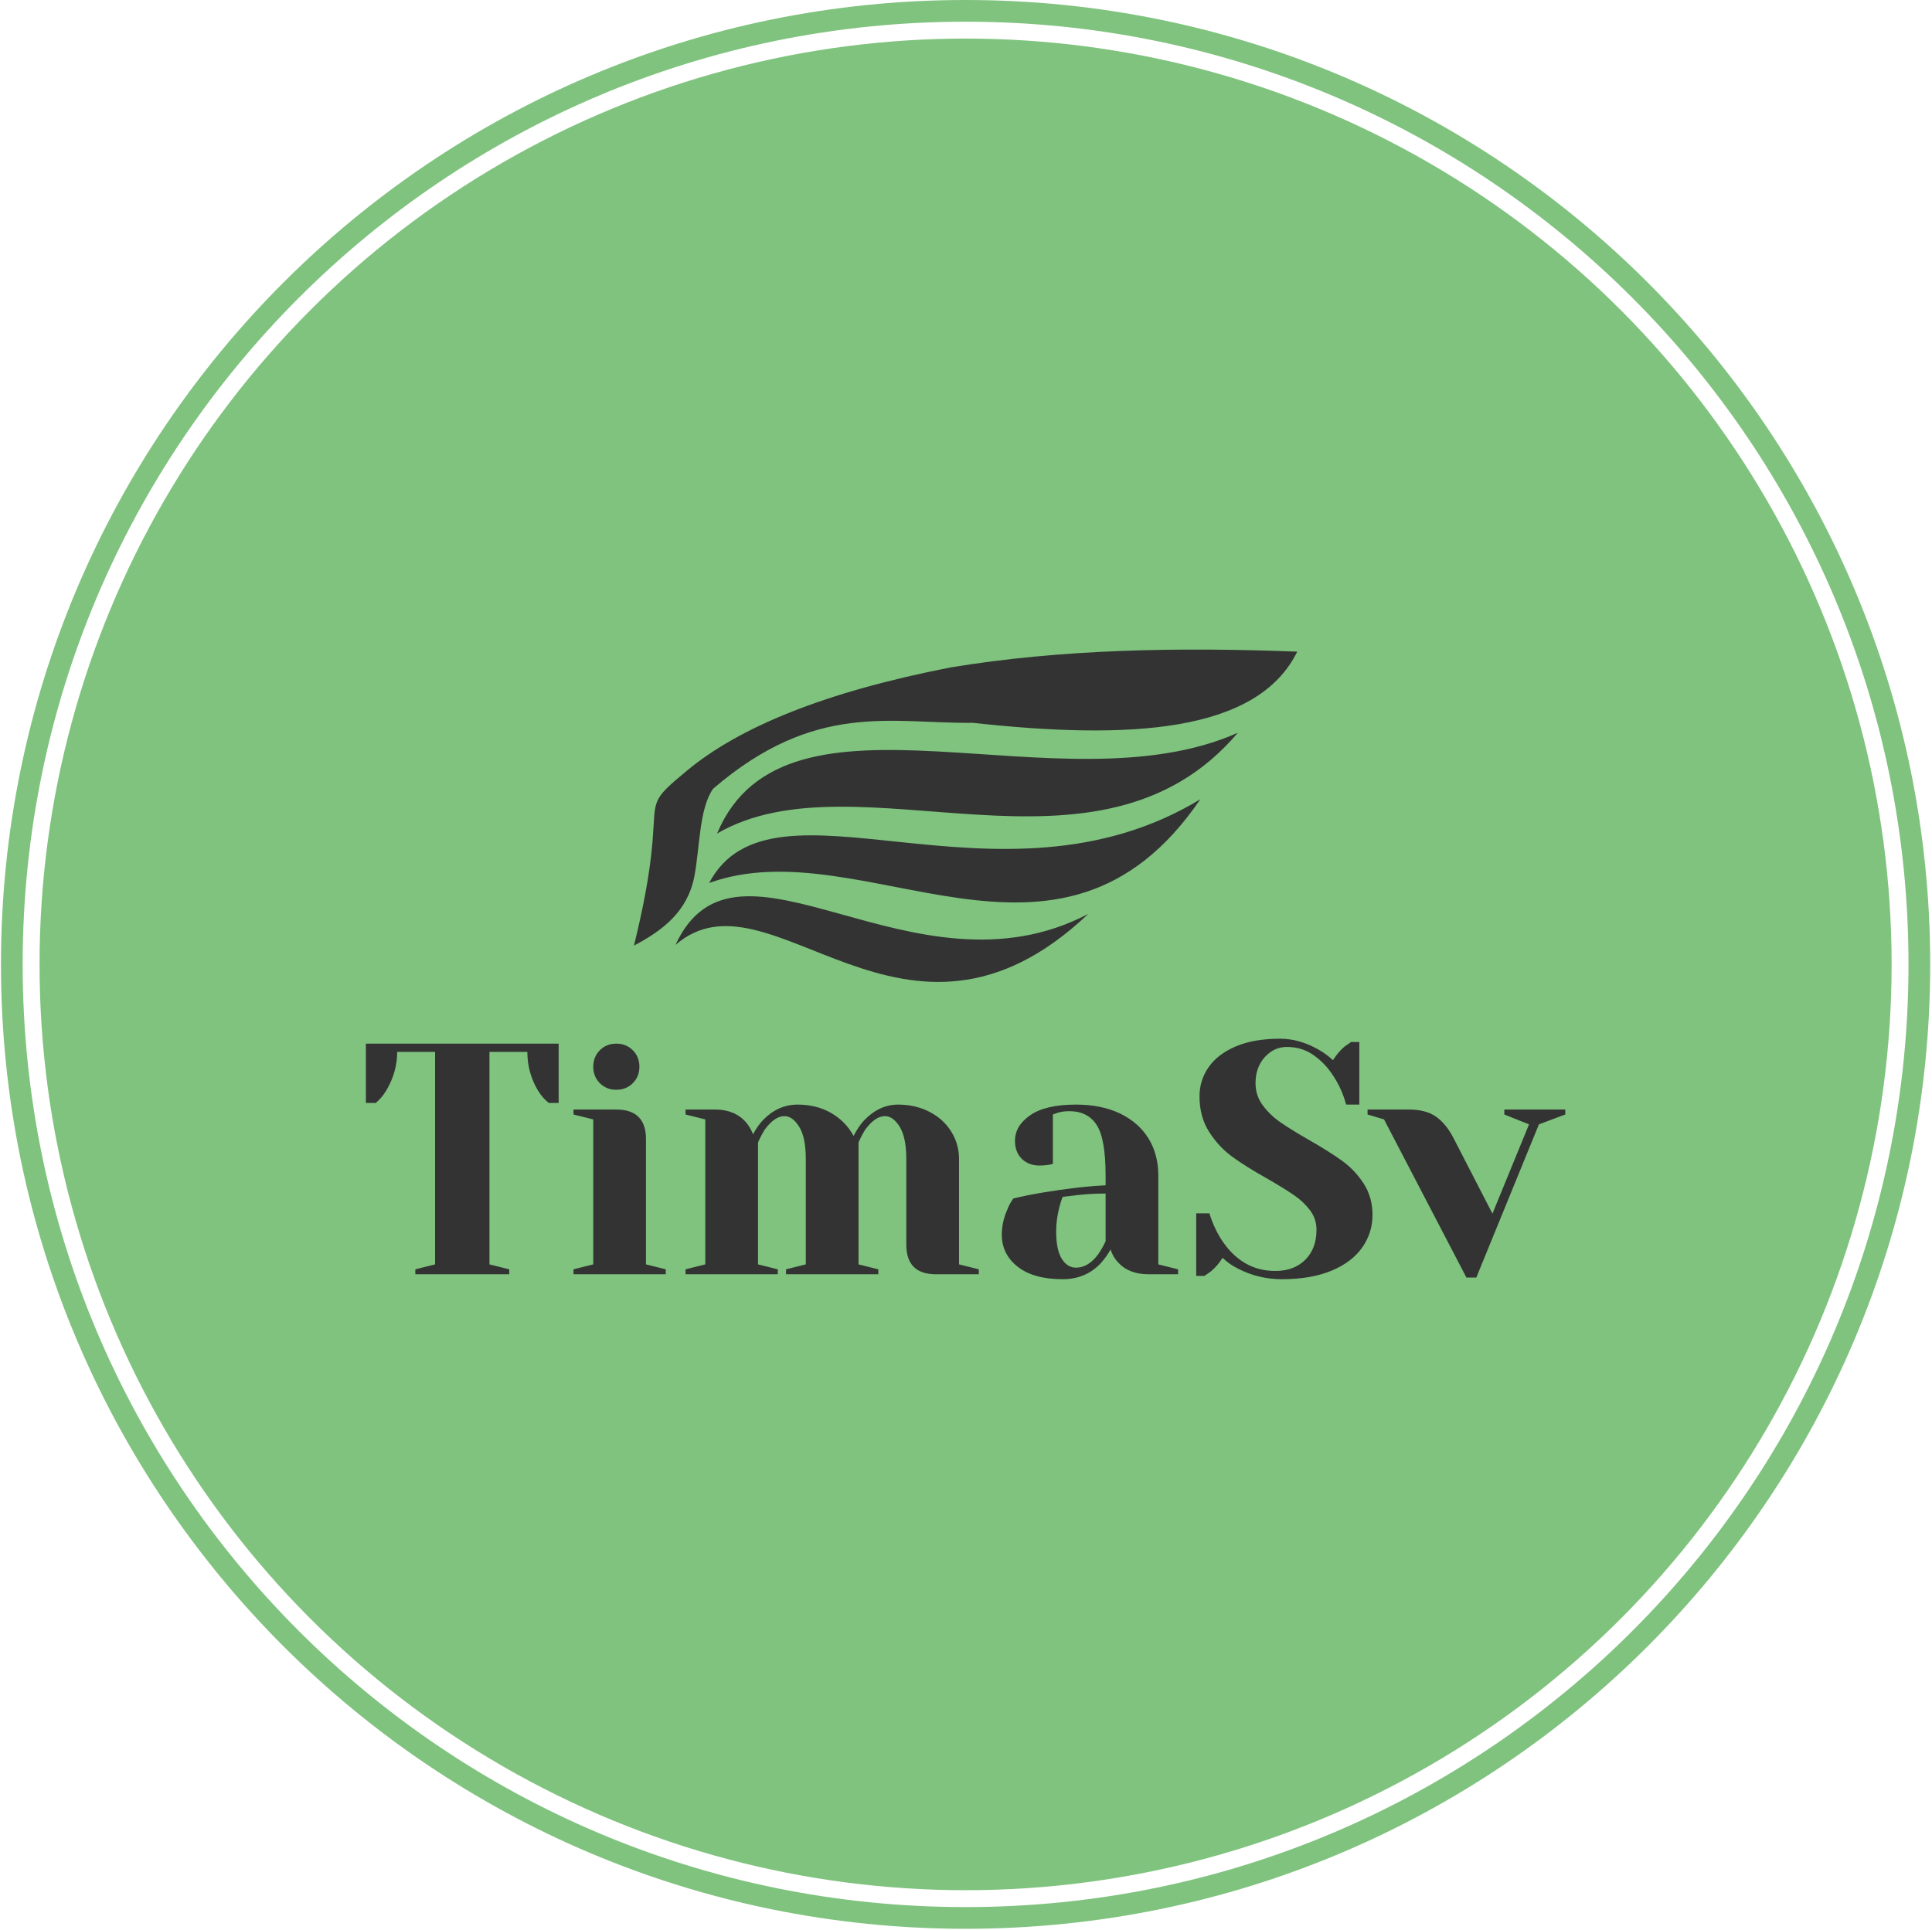 <svg xmlns="http://www.w3.org/2000/svg" version="1.1" xmlns:xlink="http://www.w3.org/1999/xlink" xmlns:svgjs="http://svgjs.dev/svgjs" width="1000" height="999" viewBox="0 0 1000 999"><g transform="matrix(1,0,0,1,-0.216,-0.216)"><svg viewBox="0 0 343 343" data-background-color="#333333" preserveAspectRatio="xMidYMid meet" height="999" width="1000" xmlns="http://www.w3.org/2000/svg" xmlns:xlink="http://www.w3.org/1999/xlink"><g id="tight-bounds" transform="matrix(1,0,0,1,0.074,0.074)"><svg viewBox="0 0 342.852 342.852" height="342.852" width="342.852"><g><svg></svg></g><g><svg viewBox="0 0 342.852 342.852" height="342.852" width="342.852"><g><path d="M0 171.426c0-94.676 76.75-171.426 171.426-171.426 94.676 0 171.426 76.75 171.426 171.426 0 94.676-76.75 171.426-171.426 171.426-94.676 0-171.426-76.75-171.426-171.426zM171.426 338.996c92.547 0 167.571-75.024 167.57-167.57 0-92.547-75.024-167.571-167.57-167.571-92.547 0-167.571 75.024-167.571 167.571 0 92.547 75.024 167.571 167.571 167.57z" data-fill-palette-color="tertiary" fill="#7fc37e" stroke="transparent"></path><ellipse rx="164.569" ry="164.569" cx="171.426" cy="171.426" fill="#7fc37e" stroke="transparent" stroke-width="0" fill-opacity="1" data-fill-palette-color="tertiary"></ellipse></g><g transform="matrix(1,0,0,1,64.847,115.466)"><svg viewBox="0 0 213.158 111.92" height="111.92" width="213.158"><g><svg viewBox="0 0 213.158 111.92" height="111.92" width="213.158"><g transform="matrix(1,0,0,1,0,69.171)"><svg viewBox="0 0 213.158 42.749" height="42.749" width="213.158"><g id="textblocktransform"><svg viewBox="0 0 213.158 42.749" height="42.749" width="213.158" id="textblock"><g><svg viewBox="0 0 213.158 42.749" height="42.749" width="213.158"><g transform="matrix(1,0,0,1,0,0)"><svg width="213.158" viewBox="1.25 -35.75 181.99 36.5" height="42.749" data-palette-color="#333333"><path d="M8.75 0L8.75-0.75 11.75-1.5 11.75-33.75 6-33.75Q6-30.7 4.35-27.9L4.35-27.9Q3.65-26.75 2.75-26L2.75-26 1.25-26 1.25-35 30.5-35 30.5-26 29-26Q28.05-26.75 27.35-27.9L27.35-27.9Q25.75-30.6 25.75-33.75L25.75-33.75 20-33.75 20-1.5 23-0.75 23 0 8.75 0ZM32.75 0L32.75-0.75 35.75-1.5 35.75-23.5 32.75-24.25 32.75-25 39.25-25Q43.75-25 43.75-20.5L43.75-20.5 43.75-1.5 46.75-0.75 46.75 0 32.75 0ZM39.25-28Q37.75-28 36.75-29 35.75-30 35.75-31.5L35.75-31.5Q35.75-33 36.75-34 37.75-35 39.25-35L39.25-35Q40.75-35 41.75-34 42.75-33 42.75-31.5L42.75-31.5Q42.75-30 41.75-29 40.75-28 39.25-28L39.25-28ZM49.75 0L49.75-0.75 52.75-1.5 52.75-23.5 49.75-24.25 49.75-25 54.25-25Q57.2-25 58.9-23.1L58.9-23.1Q59.55-22.35 60-21.25L60-21.25Q60.75-22.65 61.6-23.5L61.6-23.5Q63.85-25.75 66.75-25.75L66.75-25.75Q69.65-25.75 71.84-24.48 74.05-23.2 75.25-21L75.25-21Q76-22.45 76.84-23.35L76.84-23.35Q79.15-25.75 82-25.75L82-25.75Q84.65-25.75 86.77-24.65 88.9-23.55 90.07-21.65 91.25-19.75 91.25-17.5L91.25-17.5 91.25-1.5 94.25-0.75 94.25 0 87.75 0Q83.25 0 83.25-4.5L83.25-4.5 83.25-17.5Q83.25-20.75 82.25-22.38 81.25-24 80-24L80-24Q78.55-24 77.05-22L77.05-22Q76.45-21.05 76-20L76-20 76-1.5 79-0.75 79 0 65 0 65-0.75 68-1.5 68-17.5Q68-20.75 67-22.38 66-24 64.75-24L64.75-24Q63.3-24 61.8-22L61.8-22Q61.2-21.05 60.75-20L60.75-20 60.75-1.5 63.75-0.75 63.75 0 49.75 0ZM106.99 0.75Q102.54 0.75 100.14-1.15 97.74-3.05 97.74-6L97.74-6Q97.74-7.95 98.59-9.85L98.59-9.85Q98.94-10.75 99.49-11.5L99.49-11.5Q101.54-12 103.94-12.4L103.94-12.4Q109.34-13.3 113.49-13.5L113.49-13.5 113.49-15Q113.49-20.55 112.14-22.65 110.79-24.75 107.99-24.75L107.99-24.75Q106.94-24.75 106.19-24.5L106.19-24.5 105.49-24.25 105.49-16.75 104.84-16.6Q104.04-16.5 103.49-16.5L103.49-16.5Q101.79-16.5 100.77-17.53 99.74-18.55 99.74-20.25L99.74-20.25Q99.74-22.55 102.07-24.15 104.39-25.75 108.99-25.75L108.99-25.75Q112.89-25.75 115.72-24.38 118.54-23 120.02-20.58 121.49-18.15 121.49-15L121.49-15 121.49-1.5 124.49-0.75 124.49 0 119.99 0Q116.99 0 115.34-1.85L115.34-1.85Q114.64-2.6 114.24-3.75L114.24-3.75Q113.54-2.5 112.59-1.5L112.59-1.5Q110.34 0.75 106.99 0.75L106.99 0.75ZM108.99-1Q110.84-1 112.34-3L112.34-3Q112.89-3.75 113.49-5L113.49-5 113.49-12.25Q111.19-12.25 109.09-12L109.09-12Q107.54-11.8 106.99-11.75L106.99-11.75Q106.74-11.2 106.49-10.25L106.49-10.25Q105.99-8.35 105.99-6.5L105.99-6.5Q105.99-3.7 106.84-2.35 107.69-1 108.99-1L108.99-1ZM140.24 0.75Q136.69 0.75 133.59-0.85L133.59-0.85Q132.19-1.55 131.24-2.5L131.24-2.5Q130.54-1.35 129.49-0.45L129.49-0.45Q128.59 0.2 128.49 0.25L128.49 0.25 127.24 0.25 127.24-9.25 129.24-9.25Q129.99-6.8 131.34-4.85L131.34-4.85Q134.39-0.5 139.24-0.5L139.24-0.5Q142.09-0.5 143.79-2.2 145.49-3.9 145.49-6.75L145.49-6.75Q145.49-8.4 144.52-9.7 143.54-11 142.09-12 140.64-13 138.04-14.5L138.04-14.5Q134.74-16.35 132.69-17.85 130.64-19.35 129.19-21.63 127.74-23.9 127.74-27L127.74-27Q127.74-29.45 129.12-31.43 130.49-33.4 133.24-34.58 135.99-35.75 139.99-35.75L139.99-35.75Q142.89-35.75 145.79-34.1L145.79-34.1Q146.89-33.5 147.99-32.5L147.99-32.5Q148.84-33.8 149.74-34.55L149.74-34.55Q150.64-35.2 150.74-35.25L150.74-35.25 151.99-35.25 151.99-25.75 149.99-25.75Q149.34-28.15 148.04-30.1L148.04-30.1Q146.84-32 145.06-33.25 143.29-34.5 140.99-34.5L140.99-34.5Q139.04-34.5 137.64-32.95 136.24-31.4 136.24-29L136.24-29Q136.24-27.15 137.31-25.68 138.39-24.2 139.97-23.1 141.54-22 144.24-20.45L144.24-20.45Q147.39-18.65 149.34-17.25 151.29-15.85 152.64-13.78 153.99-11.7 153.99-9L153.99-9Q153.99-6.3 152.44-4.08 150.89-1.85 147.79-0.55 144.69 0.75 140.24 0.75L140.24 0.75ZM168.24 0.5L155.74-23.5 153.24-24.25 153.24-25 159.49-25Q162.09-25 163.61-23.93 165.14-22.85 166.24-20.75L166.24-20.75 172.19-9.2 177.74-22.75 173.99-24.25 173.99-25 183.24-25 183.24-24.25 179.24-22.75 169.74 0.5 168.24 0.5Z" opacity="1" transform="matrix(1,0,0,1,0,0)" fill="#333333" class="wordmark-text-0" data-fill-palette-color="quaternary" id="text-0"></path></svg></g></svg></g></svg></g></svg></g><g transform="matrix(1,0,0,1,47.646,0)"><svg viewBox="0 0 117.866 59.079" height="59.079" width="117.866"><g><svg xmlns="http://www.w3.org/2000/svg" xmlns:xlink="http://www.w3.org/1999/xlink" xml:space="preserve" style="shape-rendering:geometricPrecision;text-rendering:geometricPrecision;image-rendering:optimizeQuality;" viewBox="0 0 14.727 7.382" x="0" y="0" fill-rule="evenodd" clip-rule="evenodd" width="117.866" height="59.079" class="icon-icon-0" data-fill-palette-color="quaternary" id="icon-0"><g fill="#333333" data-fill-palette-color="quaternary"><path class="" d="M1.757 3.091c-0.313 0.444-0.296 1.331-0.417 1.95-0.153 0.784-0.711 1.203-1.34 1.534 0.188-0.771 0.348-1.542 0.412-2.313 0.078-0.953-0.06-0.891 0.767-1.575 1.159-0.961 3.04-1.741 5.848-2.29 2.456-0.406 5.049-0.453 7.701-0.351-0.89 1.809-3.733 1.961-7.203 1.581-1.811 0.02-3.495-0.488-5.768 1.464z m8.33 2.781c-3.895 2.038-7.803-2.284-9.165 0.688 2.104-1.831 5.079 3.183 9.165-0.688z m2.489-2.547c-4.49 2.72-9.502-0.792-10.907 1.859 3.412-1.235 7.765 2.753 10.907-1.859z m0.834-1.478c-3.944 1.761-10.043-1.402-11.565 2.239 3.106-1.808 8.446 1.438 11.565-2.239z" fill="#333333" data-fill-palette-color="quaternary"></path></g></svg></g></svg></g><g></g></svg></g></svg></g></svg></g><defs></defs></svg><rect width="342.852" height="342.852" fill="none" stroke="none" visibility="hidden"></rect></g></svg></g></svg>